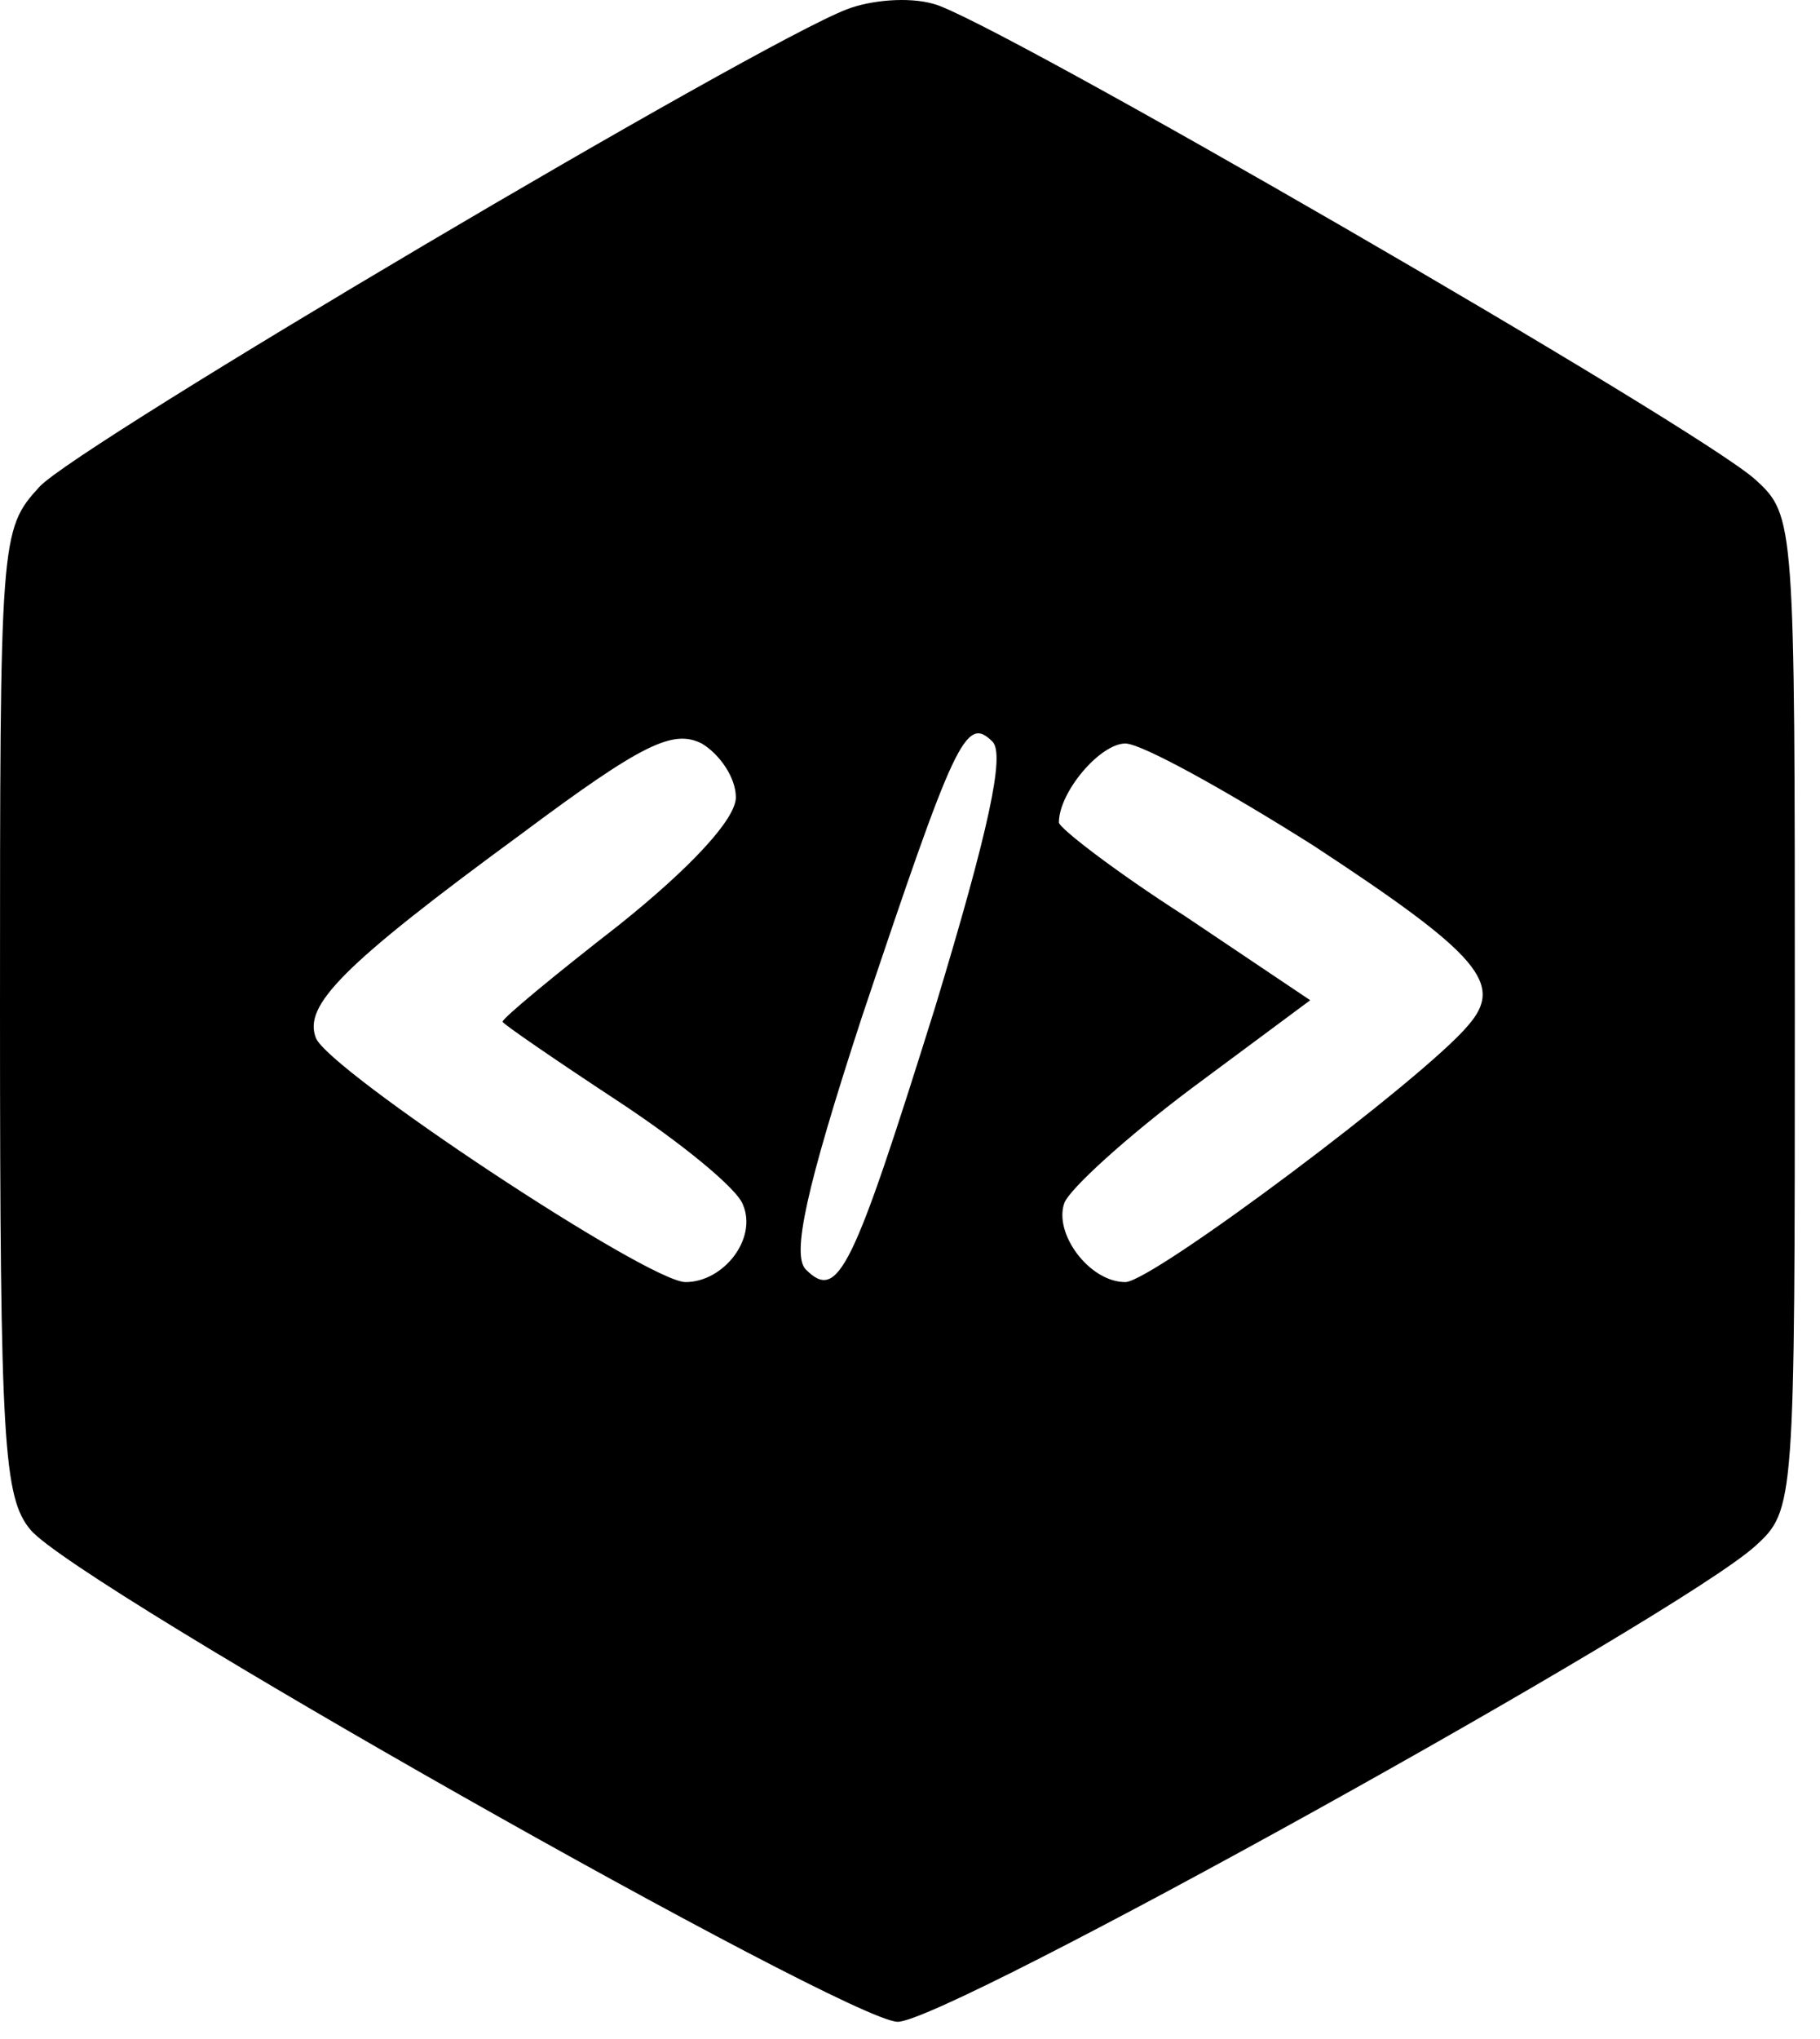 <svg xmlns="http://www.w3.org/2000/svg" version="1.1" xmlns:xlink="http://www.w3.org/1999/xlink" xmlns:svgjs="http://svgjs.com/svgjs" width="50" height="56"><svg width="50" height="56" viewBox="0 0 50 56" fill="none" xmlns="http://www.w3.org/2000/svg">
<path d="M23.273 0.253C20.808 1.19 2.12 12.235 1.085 13.369C0 14.552 0 14.749 0 27.767C0 39.65 0.099 41.129 0.838 42.016C2.12 43.545 23.224 55.477 24.654 55.527C25.936 55.576 46.103 44.383 48.223 42.46C49.308 41.474 49.308 41.326 49.308 27.816C49.308 14.306 49.308 14.158 48.223 13.171C46.645 11.742 27.119 0.45 25.64 0.105C24.95 -0.092 23.914 0.006 23.273 0.253ZM20.216 21.899C20.216 22.491 18.983 23.822 17.011 25.4C15.236 26.78 13.806 27.964 13.806 28.062C13.806 28.112 15.236 29.098 16.962 30.232C18.688 31.366 20.265 32.648 20.413 33.092C20.808 34.029 19.871 35.212 18.835 35.212C17.8 35.212 9.023 29.394 8.678 28.506C8.333 27.619 9.368 26.534 14.348 22.885C17.652 20.42 18.49 20.025 19.279 20.42C19.772 20.715 20.216 21.357 20.216 21.899ZM25.689 27.668C23.421 34.916 23.027 35.754 22.139 34.867C21.745 34.472 22.139 32.648 23.668 27.964C26.232 20.321 26.527 19.631 27.267 20.37C27.612 20.715 27.169 22.786 25.689 27.668ZM36.093 23.23C40.679 26.238 41.32 27.027 40.334 28.161C39.15 29.591 31.655 35.212 30.916 35.212C29.93 35.212 28.944 33.881 29.239 33.042C29.387 32.648 30.965 31.218 32.74 29.887L35.995 27.471L32.543 25.153C30.62 23.921 29.091 22.737 29.091 22.589C29.091 21.751 30.226 20.42 30.916 20.42C31.36 20.42 33.677 21.702 36.093 23.23Z" fill="black"></path>
</svg><style>@media (prefers-color-scheme: light) { :root { filter: none; } }
</style></svg>